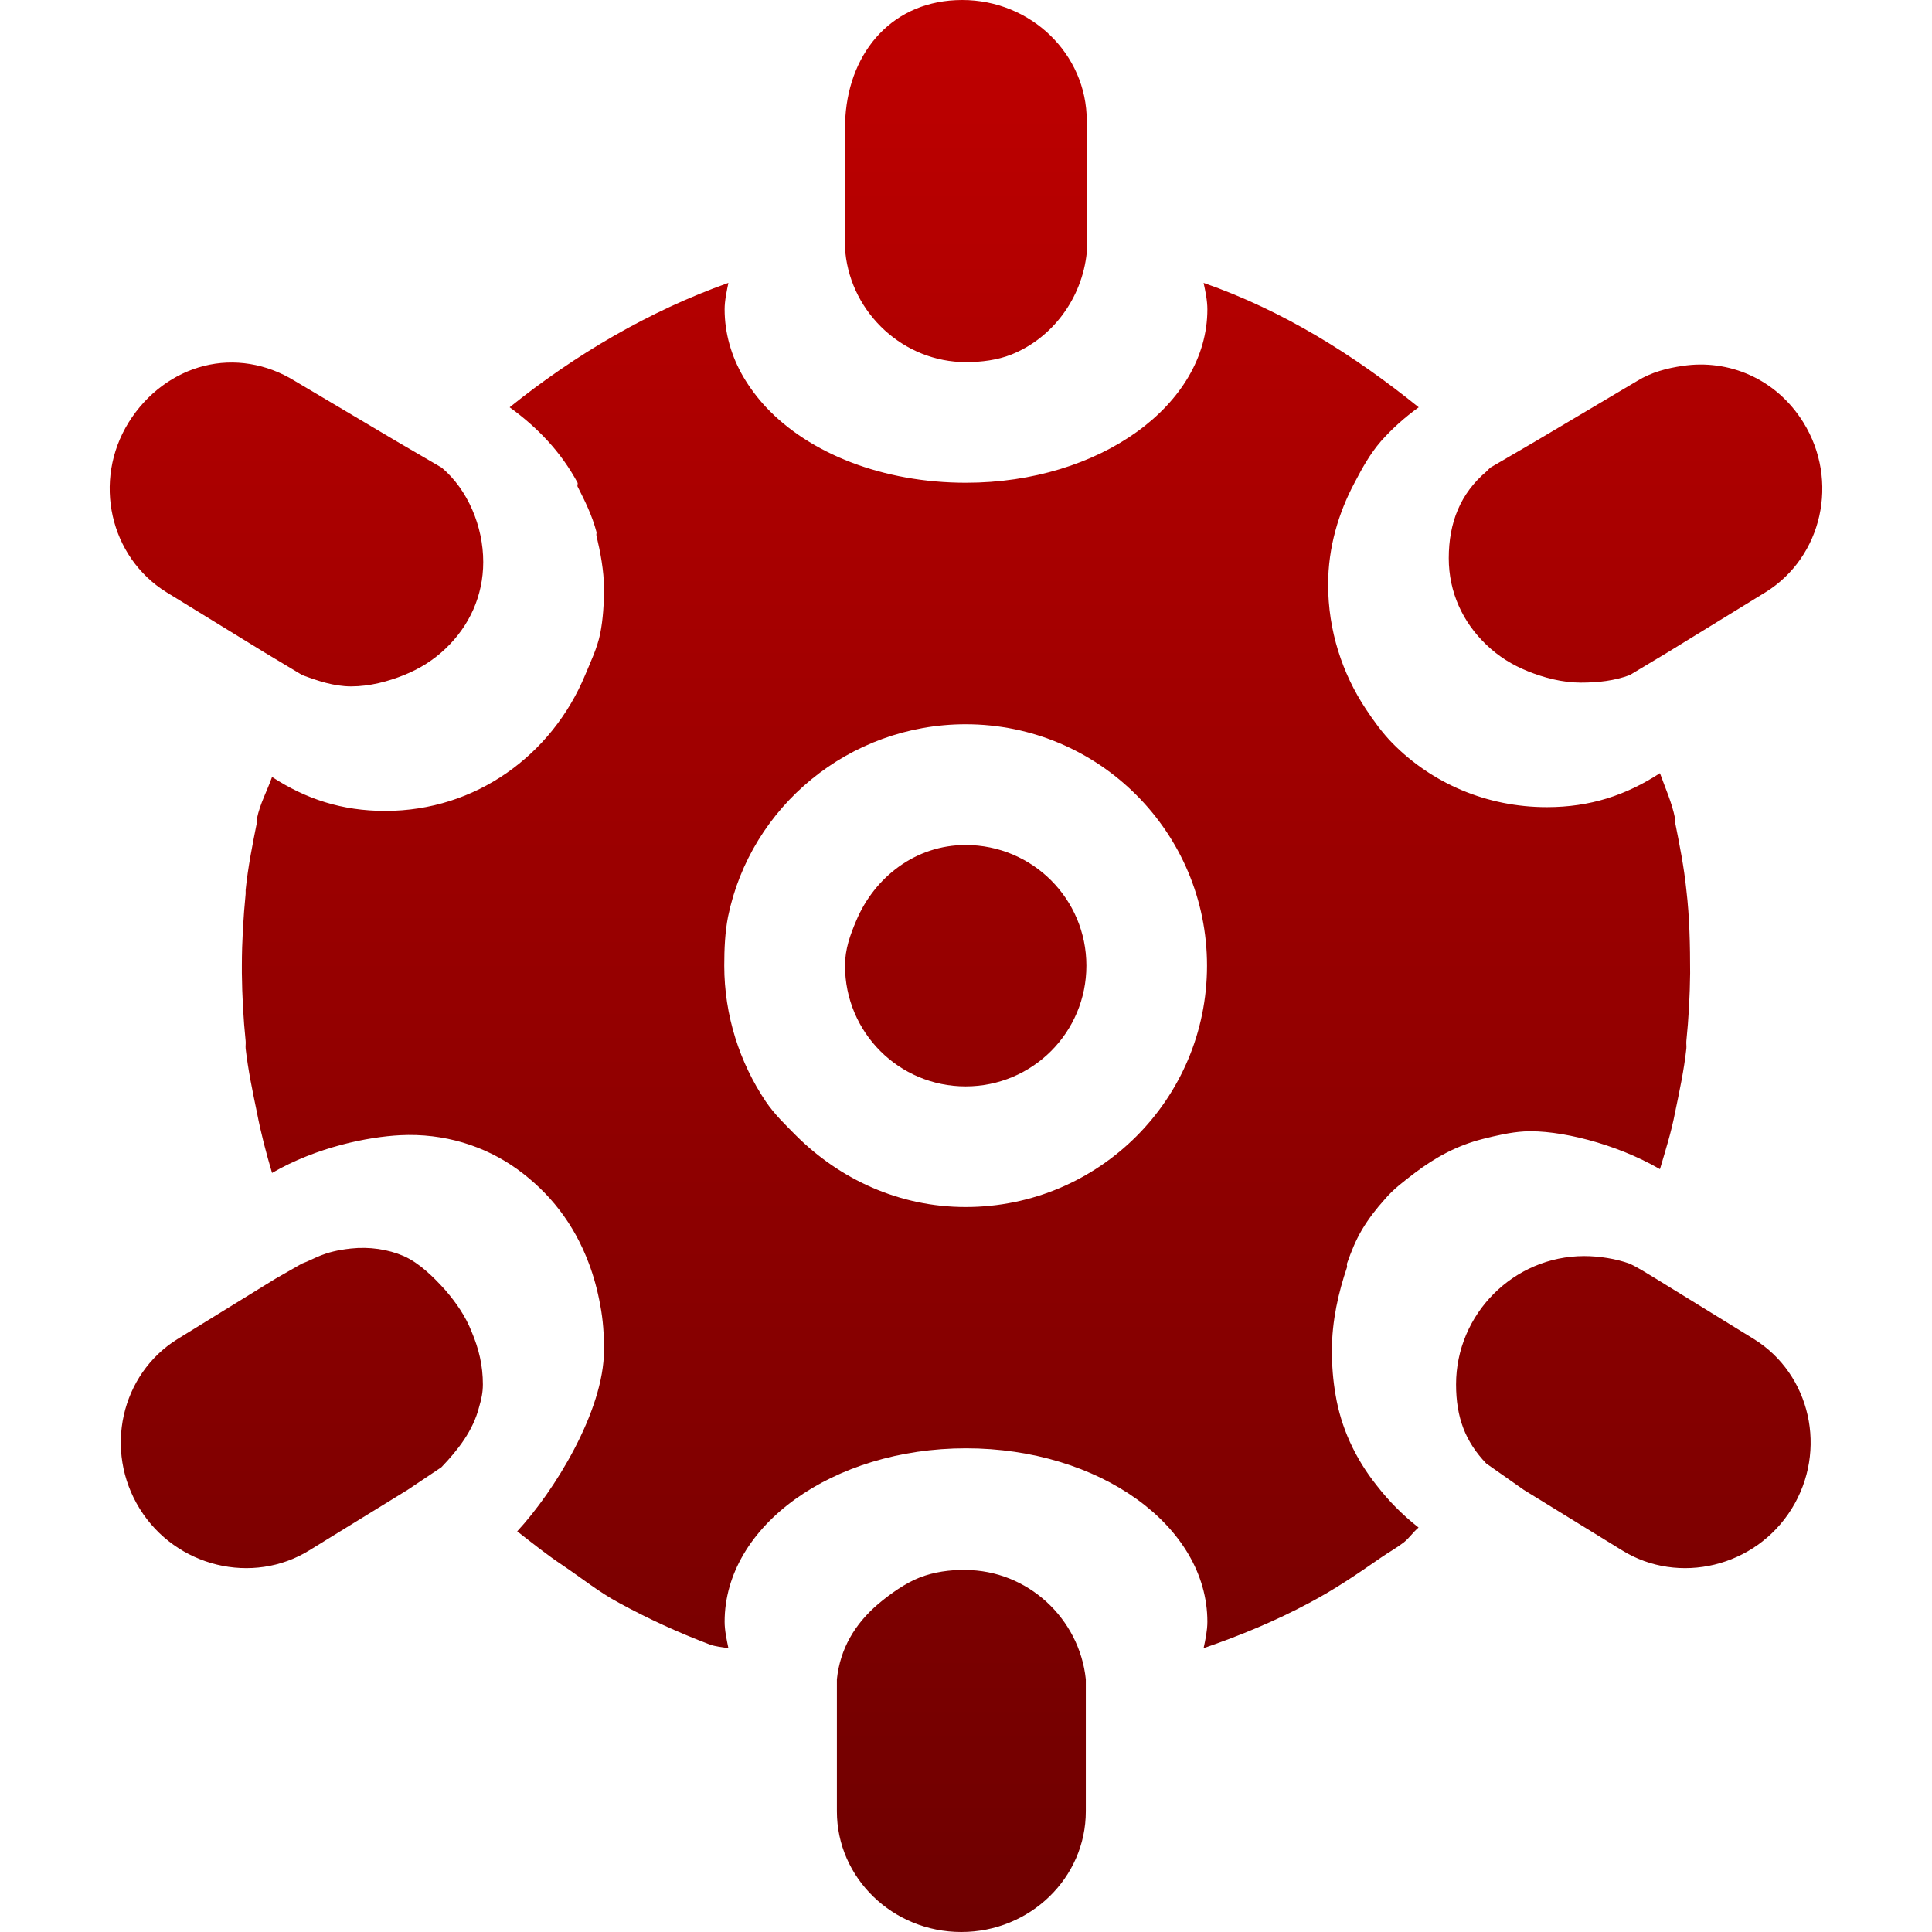 <svg xmlns="http://www.w3.org/2000/svg" xmlns:xlink="http://www.w3.org/1999/xlink" width="64" height="64" viewBox="0 0 64 64" version="1.1"><defs><linearGradient id="linear0" gradientUnits="userSpaceOnUse" x1="0" y1="0" x2="0" y2="1" gradientTransform="matrix(56.734,0,0,64,3.633,0)"><stop offset="0" style="stop-color:#bf0000;stop-opacity:1;"/><stop offset="1" style="stop-color:#6e0000;stop-opacity:1;"/></linearGradient></defs><g id="surface1"><path style=" stroke:none;fill-rule:nonzero;fill:url(#linear0);" d="M 31.875 0 C 29.602 0 28.148 1.672 28.004 3.875 L 28.004 8.371 C 28.211 10.387 29.934 11.996 32 11.996 C 32.516 11.996 33.047 11.926 33.5 11.746 C 34.867 11.199 35.844 9.883 36 8.371 L 36 3.996 C 36 1.793 34.152 0 31.875 0 Z M 24.129 9.371 C 21.496 10.305 19.02 11.77 16.883 13.492 C 17.805 14.16 18.582 14.969 19.133 15.992 C 19.148 16.02 19.117 16.09 19.133 16.117 C 19.379 16.598 19.617 17.082 19.758 17.617 C 19.77 17.656 19.746 17.703 19.758 17.742 C 19.887 18.281 20.008 18.91 20.008 19.492 C 20.008 20 19.977 20.512 19.883 20.988 C 19.785 21.469 19.566 21.922 19.383 22.363 C 18.281 25.012 15.762 26.863 12.762 26.863 C 11.324 26.863 10.137 26.469 9.012 25.738 C 8.852 26.195 8.613 26.621 8.512 27.113 C 8.504 27.148 8.52 27.199 8.512 27.238 C 8.363 27.98 8.215 28.719 8.137 29.484 C 8.133 29.527 8.141 29.566 8.137 29.609 C 8.062 30.379 8.012 31.199 8.012 31.984 C 8.012 32.023 8.012 32.066 8.012 32.109 C 8.012 32.148 8.012 32.191 8.012 32.234 C 8.02 32.977 8.062 33.758 8.137 34.484 C 8.145 34.566 8.129 34.648 8.137 34.734 C 8.219 35.453 8.367 36.156 8.512 36.855 C 8.645 37.547 8.816 38.191 9.012 38.855 C 10.496 37.996 12.188 37.66 13.258 37.605 C 14.707 37.531 16.059 37.957 17.133 38.73 C 18.207 39.508 19.012 40.531 19.508 41.855 C 19.672 42.289 19.797 42.754 19.883 43.23 C 19.98 43.742 20.008 44.184 20.008 44.727 C 20.008 46.754 18.348 49.418 17.133 50.727 C 17.625 51.109 18.105 51.496 18.633 51.848 C 19.262 52.27 19.836 52.738 20.508 53.098 C 21.457 53.617 22.48 54.086 23.504 54.473 C 23.699 54.547 23.918 54.562 24.129 54.598 C 24.074 54.324 24.004 54.012 24.004 53.723 C 24.004 50.547 27.586 47.977 32 47.977 C 36.418 47.977 39.996 50.547 39.996 53.723 C 39.996 54.012 39.93 54.324 39.871 54.598 C 41.074 54.184 42.266 53.691 43.371 53.098 C 44.223 52.648 44.957 52.145 45.746 51.598 C 45.988 51.43 46.258 51.281 46.492 51.102 C 46.68 50.957 46.812 50.75 46.992 50.602 C 46.426 50.156 45.992 49.703 45.621 49.227 C 44.859 48.277 44.418 47.246 44.246 46.227 C 44.156 45.719 44.121 45.234 44.121 44.727 C 44.121 43.758 44.34 42.805 44.621 41.98 C 44.633 41.941 44.609 41.891 44.621 41.855 C 44.773 41.43 44.902 41.105 45.121 40.73 C 45.344 40.359 45.586 40.047 45.871 39.73 C 46.168 39.379 46.508 39.133 46.867 38.855 C 47.543 38.344 48.254 37.949 49.117 37.73 C 49.551 37.621 50.02 37.508 50.492 37.48 C 51.617 37.418 53.508 37.871 54.988 38.73 C 55.172 38.105 55.363 37.508 55.488 36.855 C 55.633 36.156 55.785 35.453 55.863 34.734 C 55.871 34.648 55.855 34.566 55.863 34.484 C 55.938 33.758 55.98 32.977 55.988 32.234 C 55.988 31.32 55.969 30.371 55.863 29.484 C 55.785 28.719 55.637 27.977 55.488 27.234 C 55.48 27.199 55.496 27.148 55.488 27.109 C 55.383 26.582 55.164 26.105 54.988 25.613 C 53.863 26.344 52.676 26.738 51.242 26.738 C 49.242 26.738 47.43 25.945 46.121 24.613 C 45.793 24.277 45.504 23.879 45.246 23.488 C 44.465 22.312 43.996 20.891 43.996 19.363 C 43.996 18.125 44.344 16.98 44.871 15.992 C 45.133 15.492 45.379 15.043 45.746 14.617 C 46.117 14.199 46.531 13.828 46.996 13.492 C 44.859 11.766 42.508 10.289 39.871 9.371 C 39.93 9.645 39.996 9.957 39.996 10.246 C 39.996 13.422 36.418 15.992 32 15.992 C 29.242 15.992 26.816 15.023 25.379 13.492 C 25.094 13.188 24.832 12.836 24.629 12.492 C 24.227 11.805 24.004 11.039 24.004 10.246 C 24.004 9.957 24.074 9.645 24.129 9.371 Z M 6.762 12.121 C 5.773 12.367 4.863 13.027 4.262 13.992 C 3.062 15.926 3.637 18.453 5.512 19.617 L 8.762 21.613 L 10.012 22.363 C 10.516 22.551 11.062 22.738 11.633 22.738 C 12.246 22.738 12.859 22.574 13.383 22.363 C 13.91 22.152 14.363 21.863 14.758 21.488 C 15.547 20.738 16.008 19.738 16.008 18.617 C 16.008 17.434 15.496 16.219 14.633 15.492 L 13.133 14.617 L 9.762 12.617 C 8.824 12.039 7.754 11.871 6.762 12.121 Z M 55.738 12.121 C 55.23 12.195 54.707 12.328 54.238 12.617 L 50.867 14.617 L 49.367 15.492 C 49.324 15.527 49.285 15.578 49.242 15.617 C 48.379 16.344 47.992 17.309 47.992 18.492 C 47.992 19.613 48.453 20.613 49.242 21.363 C 49.637 21.742 50.09 22.027 50.617 22.238 C 51.141 22.449 51.754 22.613 52.367 22.613 C 52.938 22.613 53.484 22.551 53.988 22.363 L 55.238 21.613 L 58.488 19.617 C 60.363 18.453 60.938 15.926 59.738 13.992 C 58.836 12.543 57.266 11.891 55.738 12.121 Z M 31.988 23.992 C 36.406 23.992 39.984 27.574 39.984 31.988 C 39.984 36.406 36.406 39.984 31.988 39.984 C 29.781 39.984 27.816 39.059 26.367 37.613 C 26.008 37.25 25.656 36.914 25.367 36.488 C 24.508 35.211 23.992 33.645 23.992 31.988 C 23.992 31.438 24.016 30.887 24.117 30.367 C 24.863 26.723 28.125 23.992 31.992 23.992 Z M 31.988 27.992 C 30.332 27.992 28.973 29.055 28.367 30.492 C 28.164 30.969 27.992 31.438 27.992 31.988 C 27.992 34.199 29.777 35.988 31.988 35.988 C 34.203 35.988 35.988 34.199 35.988 31.988 C 35.988 29.781 34.203 27.992 31.988 27.992 Z M 11.625 41.359 C 10.691 41.461 10.445 41.699 10 41.859 L 9.125 42.359 L 5.879 44.359 C 4.004 45.523 3.43 48.047 4.629 49.98 C 5.828 51.914 8.375 52.52 10.25 51.355 L 13.5 49.355 L 14.621 48.605 C 15.168 48.035 15.672 47.395 15.871 46.609 C 15.945 46.355 15.996 46.133 15.996 45.859 C 15.996 45.242 15.867 44.691 15.621 44.109 C 15.418 43.594 15.109 43.152 14.75 42.734 C 14.359 42.301 13.895 41.84 13.375 41.609 C 12.852 41.383 12.234 41.293 11.625 41.359 Z M 52.48 41.609 C 50.137 41.609 48.234 43.535 48.234 45.859 C 48.234 46.953 48.539 47.754 49.234 48.48 L 50.48 49.355 L 53.73 51.355 C 55.605 52.52 58.152 51.914 59.352 49.98 C 60.551 48.047 59.977 45.523 58.102 44.359 L 54.855 42.359 C 54.57 42.191 54.301 42.008 53.98 41.859 C 53.535 41.699 52.98 41.609 52.48 41.609 Z M 31.973 52.004 C 31.453 52.004 30.953 52.07 30.473 52.254 C 29.992 52.441 29.488 52.801 29.098 53.129 C 28.316 53.793 27.828 54.621 27.723 55.629 L 27.723 60.004 C 27.723 62.207 29.57 64 31.844 64 C 34.121 64 35.969 62.207 35.969 60.004 L 35.969 55.629 C 35.758 53.613 34.039 52.008 31.969 52.008 Z M 31.973 52.004 "/></g></svg>
